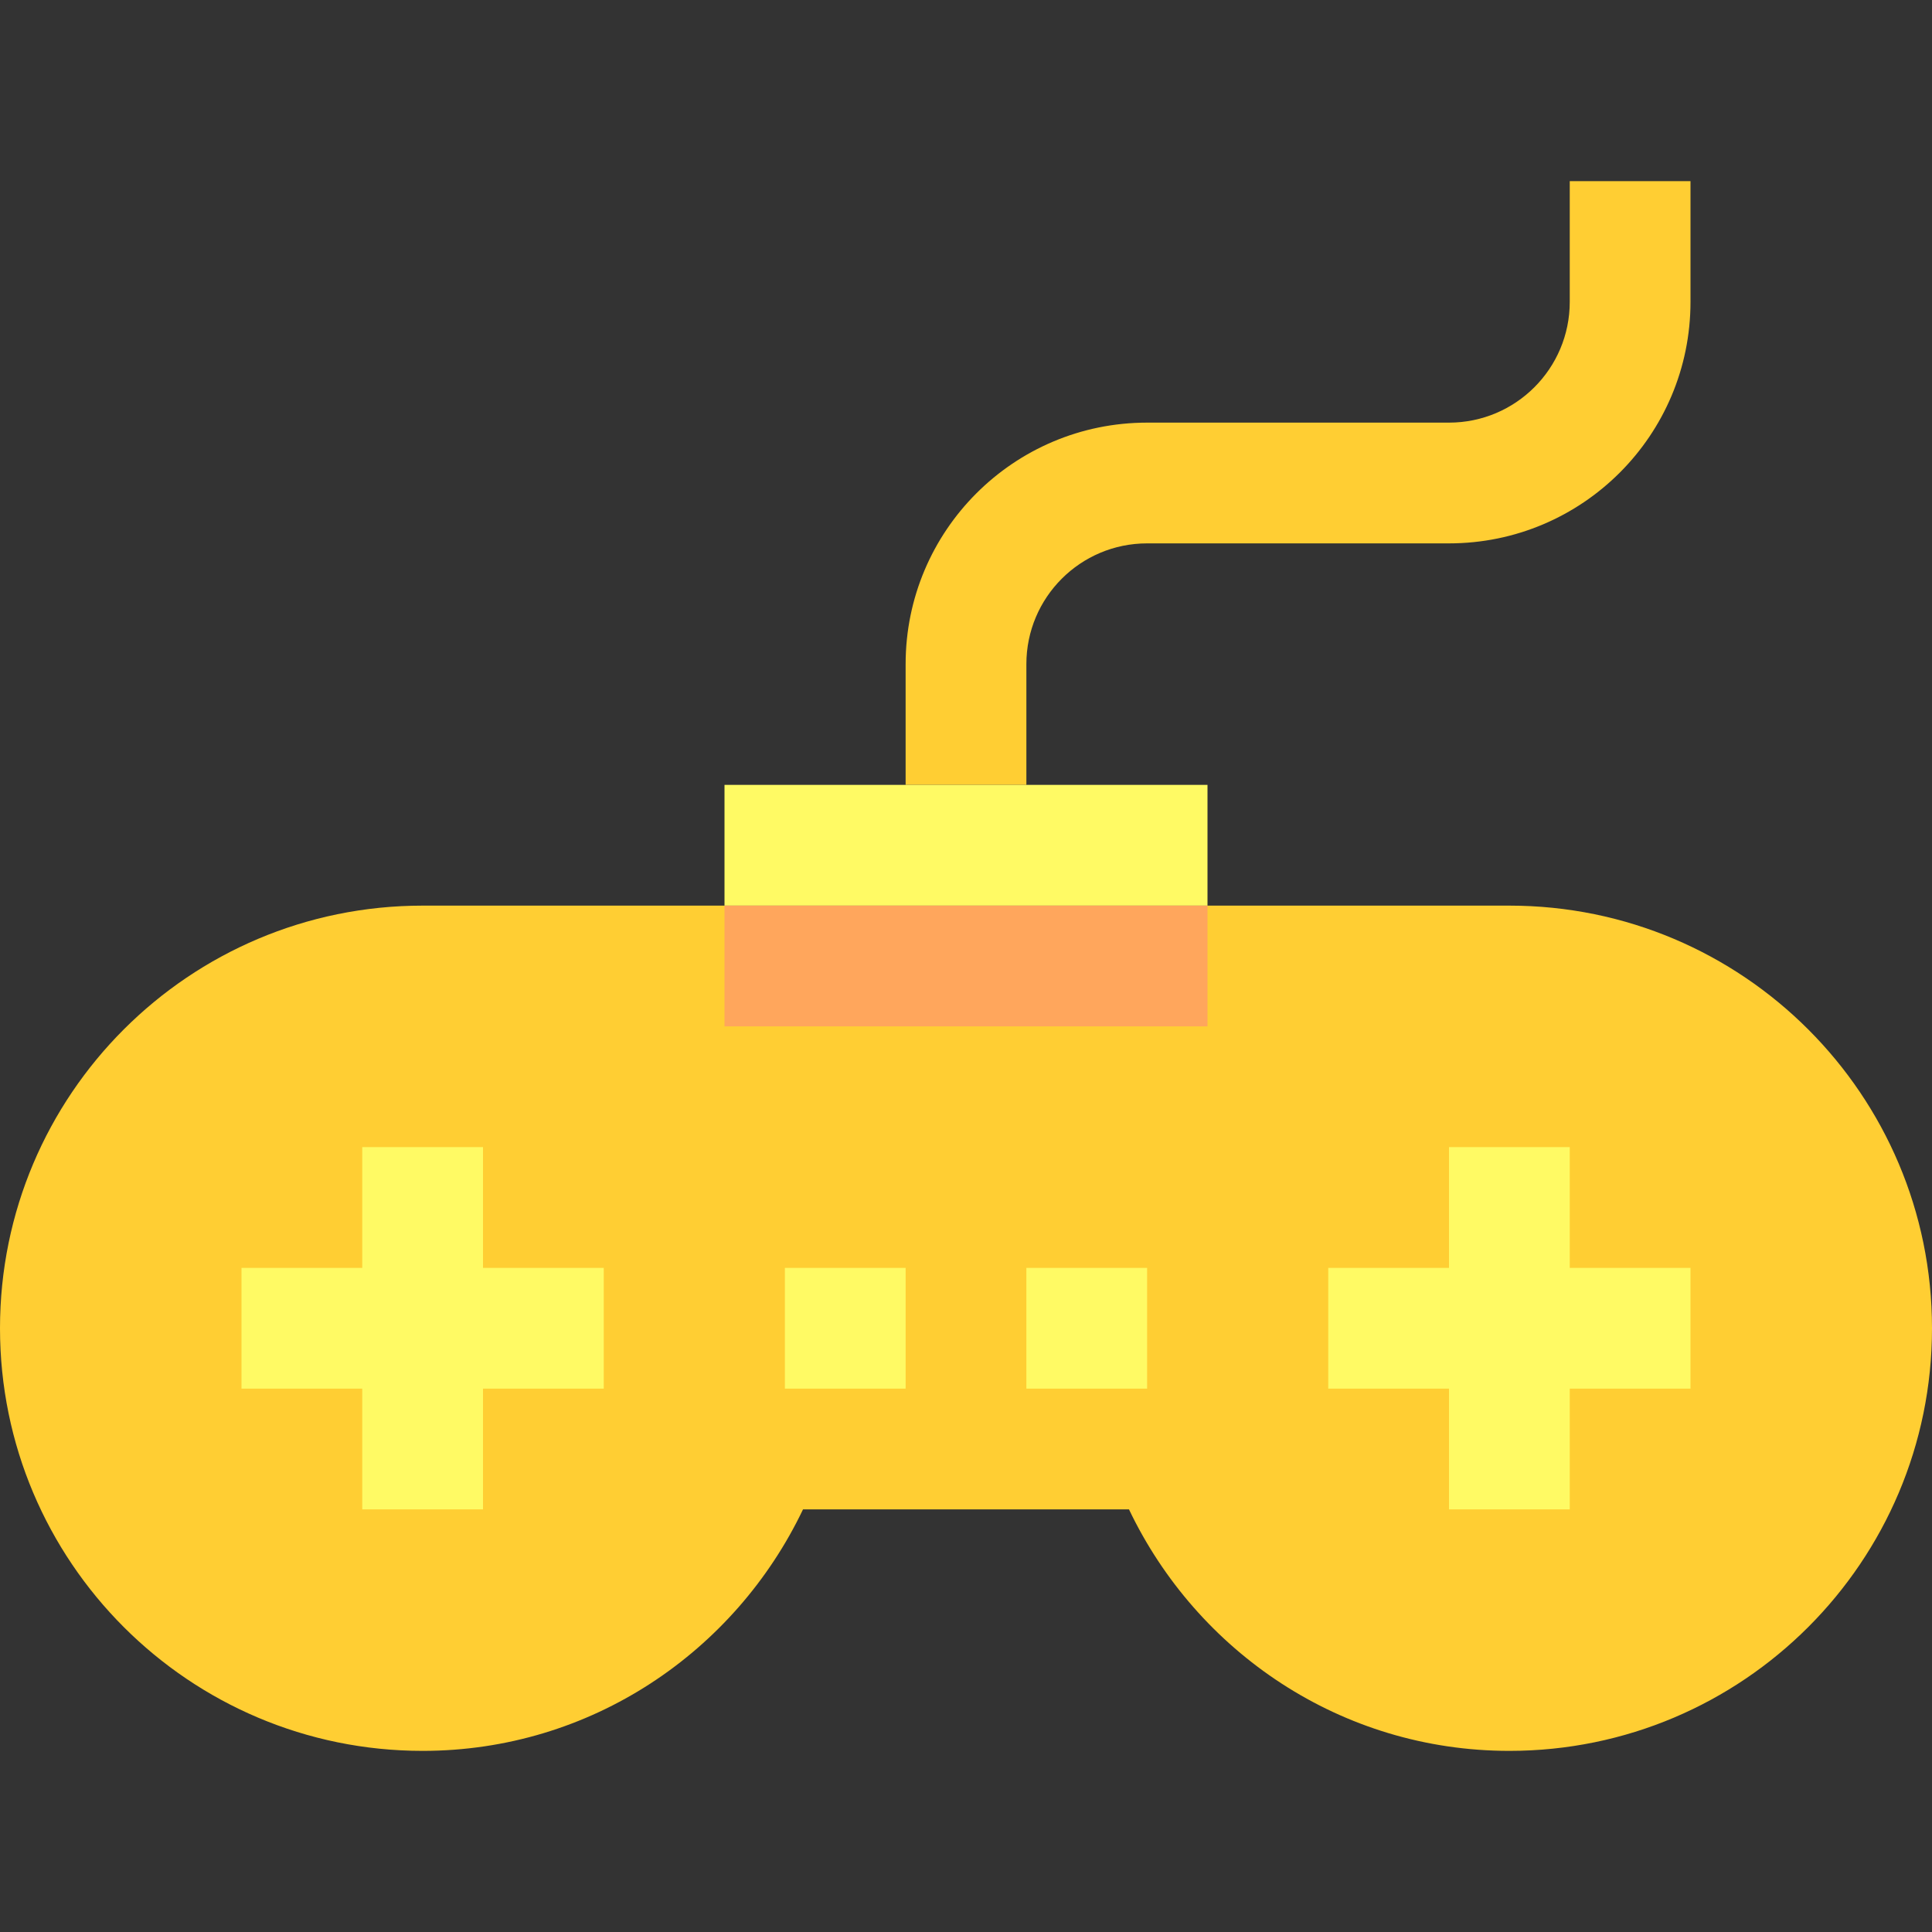 <svg id="Capa_1" enable-background="new 0 0 512 512" height="512" viewBox="0 0 512 512" width="512" xmlns="http://www.w3.org/2000/svg"><rect x="0" y="0" width="512" height="512" fill="#333333" stroke="none"/><g id="Gamepad"><path d="m400 240h-288c-61.855 0-112 50.145-112 112s50.145 112 112 112c44.602 0 82.793-26.266 100.809-64h86.383c18.016 37.734 56.207 64 100.809 64 61.855 0 112-50.145 112-112s-50.146-112-112.001-112z" fill="#ffce33"/><path d="m448 48v32c0 35.346-28.654 64-64 64h-80c-17.673 0-32 14.327-32 32v32h-32v-32c0-35.346 28.654-64 64-64h80c17.673 0 32-14.327 32-32v-32z" fill="#ffce33"/><g fill="#fffa64"><path d="m160 336h-32v-32h-32v32h-32v32h32v32h32v-32h32z"/><path d="m448 336h-32v-32h-32v32h-32v32h32v32h32v-32h32z"/><path d="m208 336h32v32h-32z"/><path d="m272 336h32v32h-32z"/><path d="m192 208h128v32h-128z"/></g><path d="m192 240h128v32h-128z" fill="#ffa65c"/></g></svg>